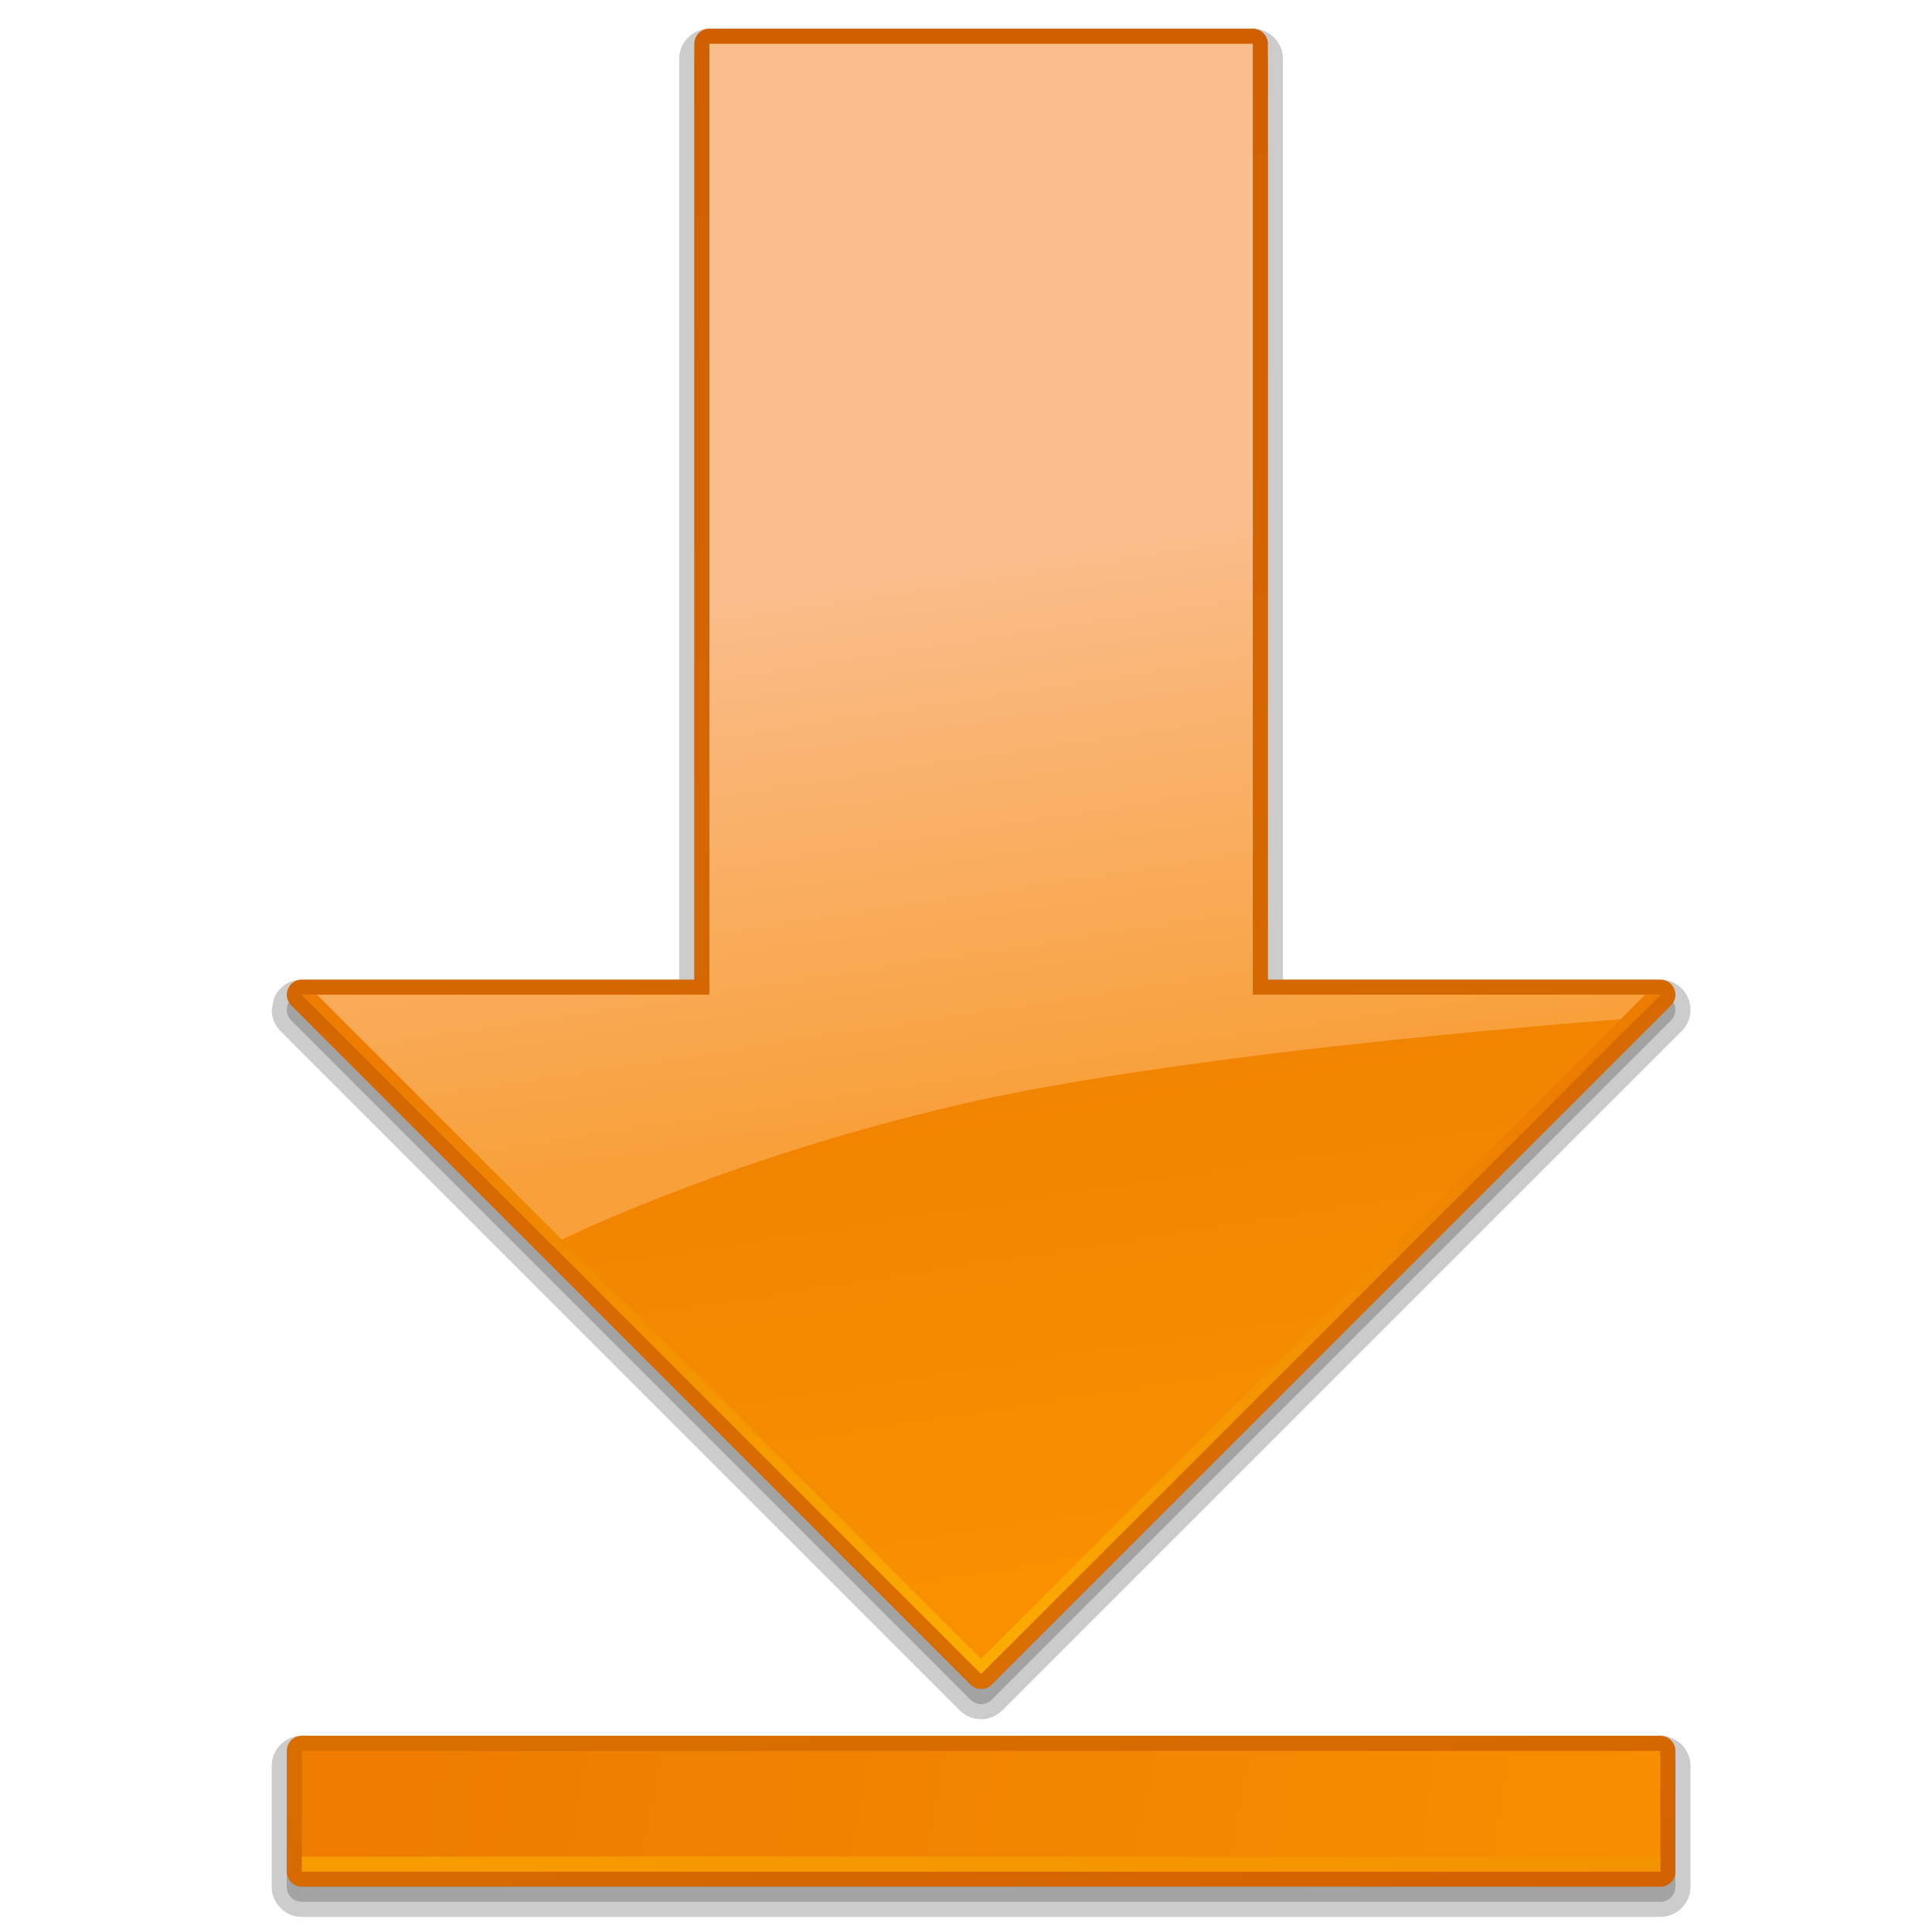 <?xml version="1.0" encoding="utf-8"?>
<!DOCTYPE svg PUBLIC "-//W3C//DTD SVG 1.1//EN" "http://www.w3.org/Graphics/SVG/1.1/DTD/svg11.dtd">
<svg  version="1.1" xmlns="http://www.w3.org/2000/svg" xmlns:xlink="http://www.w3.org/1999/xlink" width="128" height="128" viewBox="0 0 128 128"
	 overflow="visible" enable-background="new 0 0 128 128" xml:space="preserve">
	<path opacity="0.2" d="M66.414,113.314l45-45c0.575-0.574,0.745-1.43,0.434-2.18c-0.31-0.749-1.035-1.234-1.848-1.234
		c0,0-23.15,0-25,0c0-1.936,0-61,0-61c0-1.103-0.897-2-2-2H47c-1.103,0-2,0.897-2,2c0,0,0,59.064,0,61c-1.85,0-25,0-25,0
		c-0.813,0-1.538,0.485-1.848,1.236C18.15,66.139,18,66.9,18,66.9c0,0.535,0.208,1.037,0.586,1.414l45,45
		C64.365,114.095,65.634,114.095,66.414,113.314z"/>
	<path opacity="0.2" d="M65.707,112.607l45-45c0.286-0.285,0.372-0.716,0.217-1.09c-0.154-0.373-0.52-0.617-0.924-0.617
		c0,0-24.146,0-26,0c0-1.937,0-62,0-62c0-0.552-0.447-1-1-1H47c-0.553,0-1,0.448-1,1c0,0,0,60.063,0,62c-1.854,0-26,0-26,0
		c-0.404,0-0.77,0.244-0.924,0.617C19.025,66.643,19,66.771,19,66.9c0,0.261,0.102,0.516,0.293,0.707l45,45
		C64.683,112.998,65.316,112.998,65.707,112.607z"/>
	
		<linearGradient id="XMLID_8_" gradientUnits="userSpaceOnUse" x1="1174.359" y1="543.777" x2="1161.859" y2="435.277" gradientTransform="matrix(-1 0 0 -1 1231.999 545.801)">
		<stop  offset="0" style="stop-color:#D15F00"/>
		<stop  offset="1" style="stop-color:#D96E00"/>
	</linearGradient>
	<path fill="url(#XMLID_8_)" d="M65.707,111.607l45-45c0.286-0.285,0.372-0.716,0.217-1.09c-0.154-0.373-0.52-0.617-0.924-0.617
		c0,0-24.146,0-26,0c0-1.937,0-62,0-62c0-0.552-0.447-1-1-1H47c-0.553,0-1,0.448-1,1c0,0,0,60.063,0,62c-1.854,0-26,0-26,0
		c-0.404,0-0.77,0.244-0.924,0.617C19.025,65.643,19,65.771,19,65.9c0,0.261,0.102,0.516,0.293,0.707l45,45
		C64.683,111.998,65.316,111.998,65.707,111.607z"/>
	
		<linearGradient id="XMLID_9_" gradientUnits="userSpaceOnUse" x1="1169.082" y1="493.499" x2="1161.082" y2="441.25" gradientTransform="matrix(-1 0 0 -1 1231.999 545.801)">
		<stop  offset="0" style="stop-color:#ED7C00"/>
		<stop  offset="1" style="stop-color:#F89000"/>
	</linearGradient>
	<polygon fill="url(#XMLID_9_)" points="65,110.9 110,65.9 83,65.9 83,2.9 47,2.9 47,65.9 20,65.9 	"/>
	
		<linearGradient id="XMLID_10_" gradientUnits="userSpaceOnUse" x1="1171.378" y1="508.503" x2="1165.748" y2="471.73" gradientTransform="matrix(-1 0 0 -1 1231.999 545.801)">
		<stop  offset="0" style="stop-color:#FABD8C"/>
		<stop  offset="1" style="stop-color:#F8A039"/>
	</linearGradient>
	<path fill="url(#XMLID_10_)" d="M63.389,73.224c15.943-3.723,45.06-5.773,45.06-5.773L110,65.9H83v-63H47v63H20l16.549,16.549
		C36.548,82.449,47.446,76.946,63.389,73.224z"/>
	<linearGradient id="XMLID_11_" gradientUnits="userSpaceOnUse" x1="64.969" y1="71.519" x2="64.719" y2="118.768">
		<stop  offset="0" style="stop-color:#ED7C00"/>
		<stop  offset="1" style="stop-color:#FFB700"/>
	</linearGradient>
	<polygon fill="url(#XMLID_11_)" points="65,109.9 21,65.9 20,65.9 65,110.9 110,65.9 109,65.9 	"/>
	<path opacity="0.2" d="M20,115c-1.103,0-2,0.897-2,2v8c0,1.103,0.897,2,2,2h90c1.103,0,2-0.897,2-2v-8c0-1.103-0.897-2-2-2H20z"/>
	<path opacity="0.2" d="M20,116c-0.553,0-1,0.447-1,1v8c0,0.553,0.447,1,1,1h90c0.553,0,1-0.447,1-1v-8c0-0.553-0.447-1-1-1H20z"/>
	<linearGradient id="XMLID_12_" gradientUnits="userSpaceOnUse" x1="67.265" y1="135.641" x2="63.765" y2="111.476">
		<stop  offset="0" style="stop-color:#D15F00"/>
		<stop  offset="1" style="stop-color:#D96E00"/>
	</linearGradient>
	<path fill="url(#XMLID_12_)" d="M20,115c-0.553,0-1,0.447-1,1v8c0,0.553,0.447,1,1,1h90c0.553,0,1-0.447,1-1v-8
		c0-0.553-0.447-1-1-1H20z"/>
	<linearGradient id="XMLID_13_" gradientUnits="userSpaceOnUse" x1="27.745" y1="113.45" x2="118.745" y2="129.45">
		<stop  offset="0" style="stop-color:#ED7C00"/>
		<stop  offset="1" style="stop-color:#F89000"/>
	</linearGradient>
	<rect x="20" y="116" fill="url(#XMLID_13_)" width="90" height="8"/>
	<linearGradient id="XMLID_14_" gradientUnits="userSpaceOnUse" x1="69.736" y1="87.919" x2="59.487" y2="164.913">
		<stop  offset="0" style="stop-color:#ED7C00"/>
		<stop  offset="1" style="stop-color:#FFB700"/>
	</linearGradient>
	<rect x="20" y="123" fill="url(#XMLID_14_)" width="90" height="1"/>
</svg>

